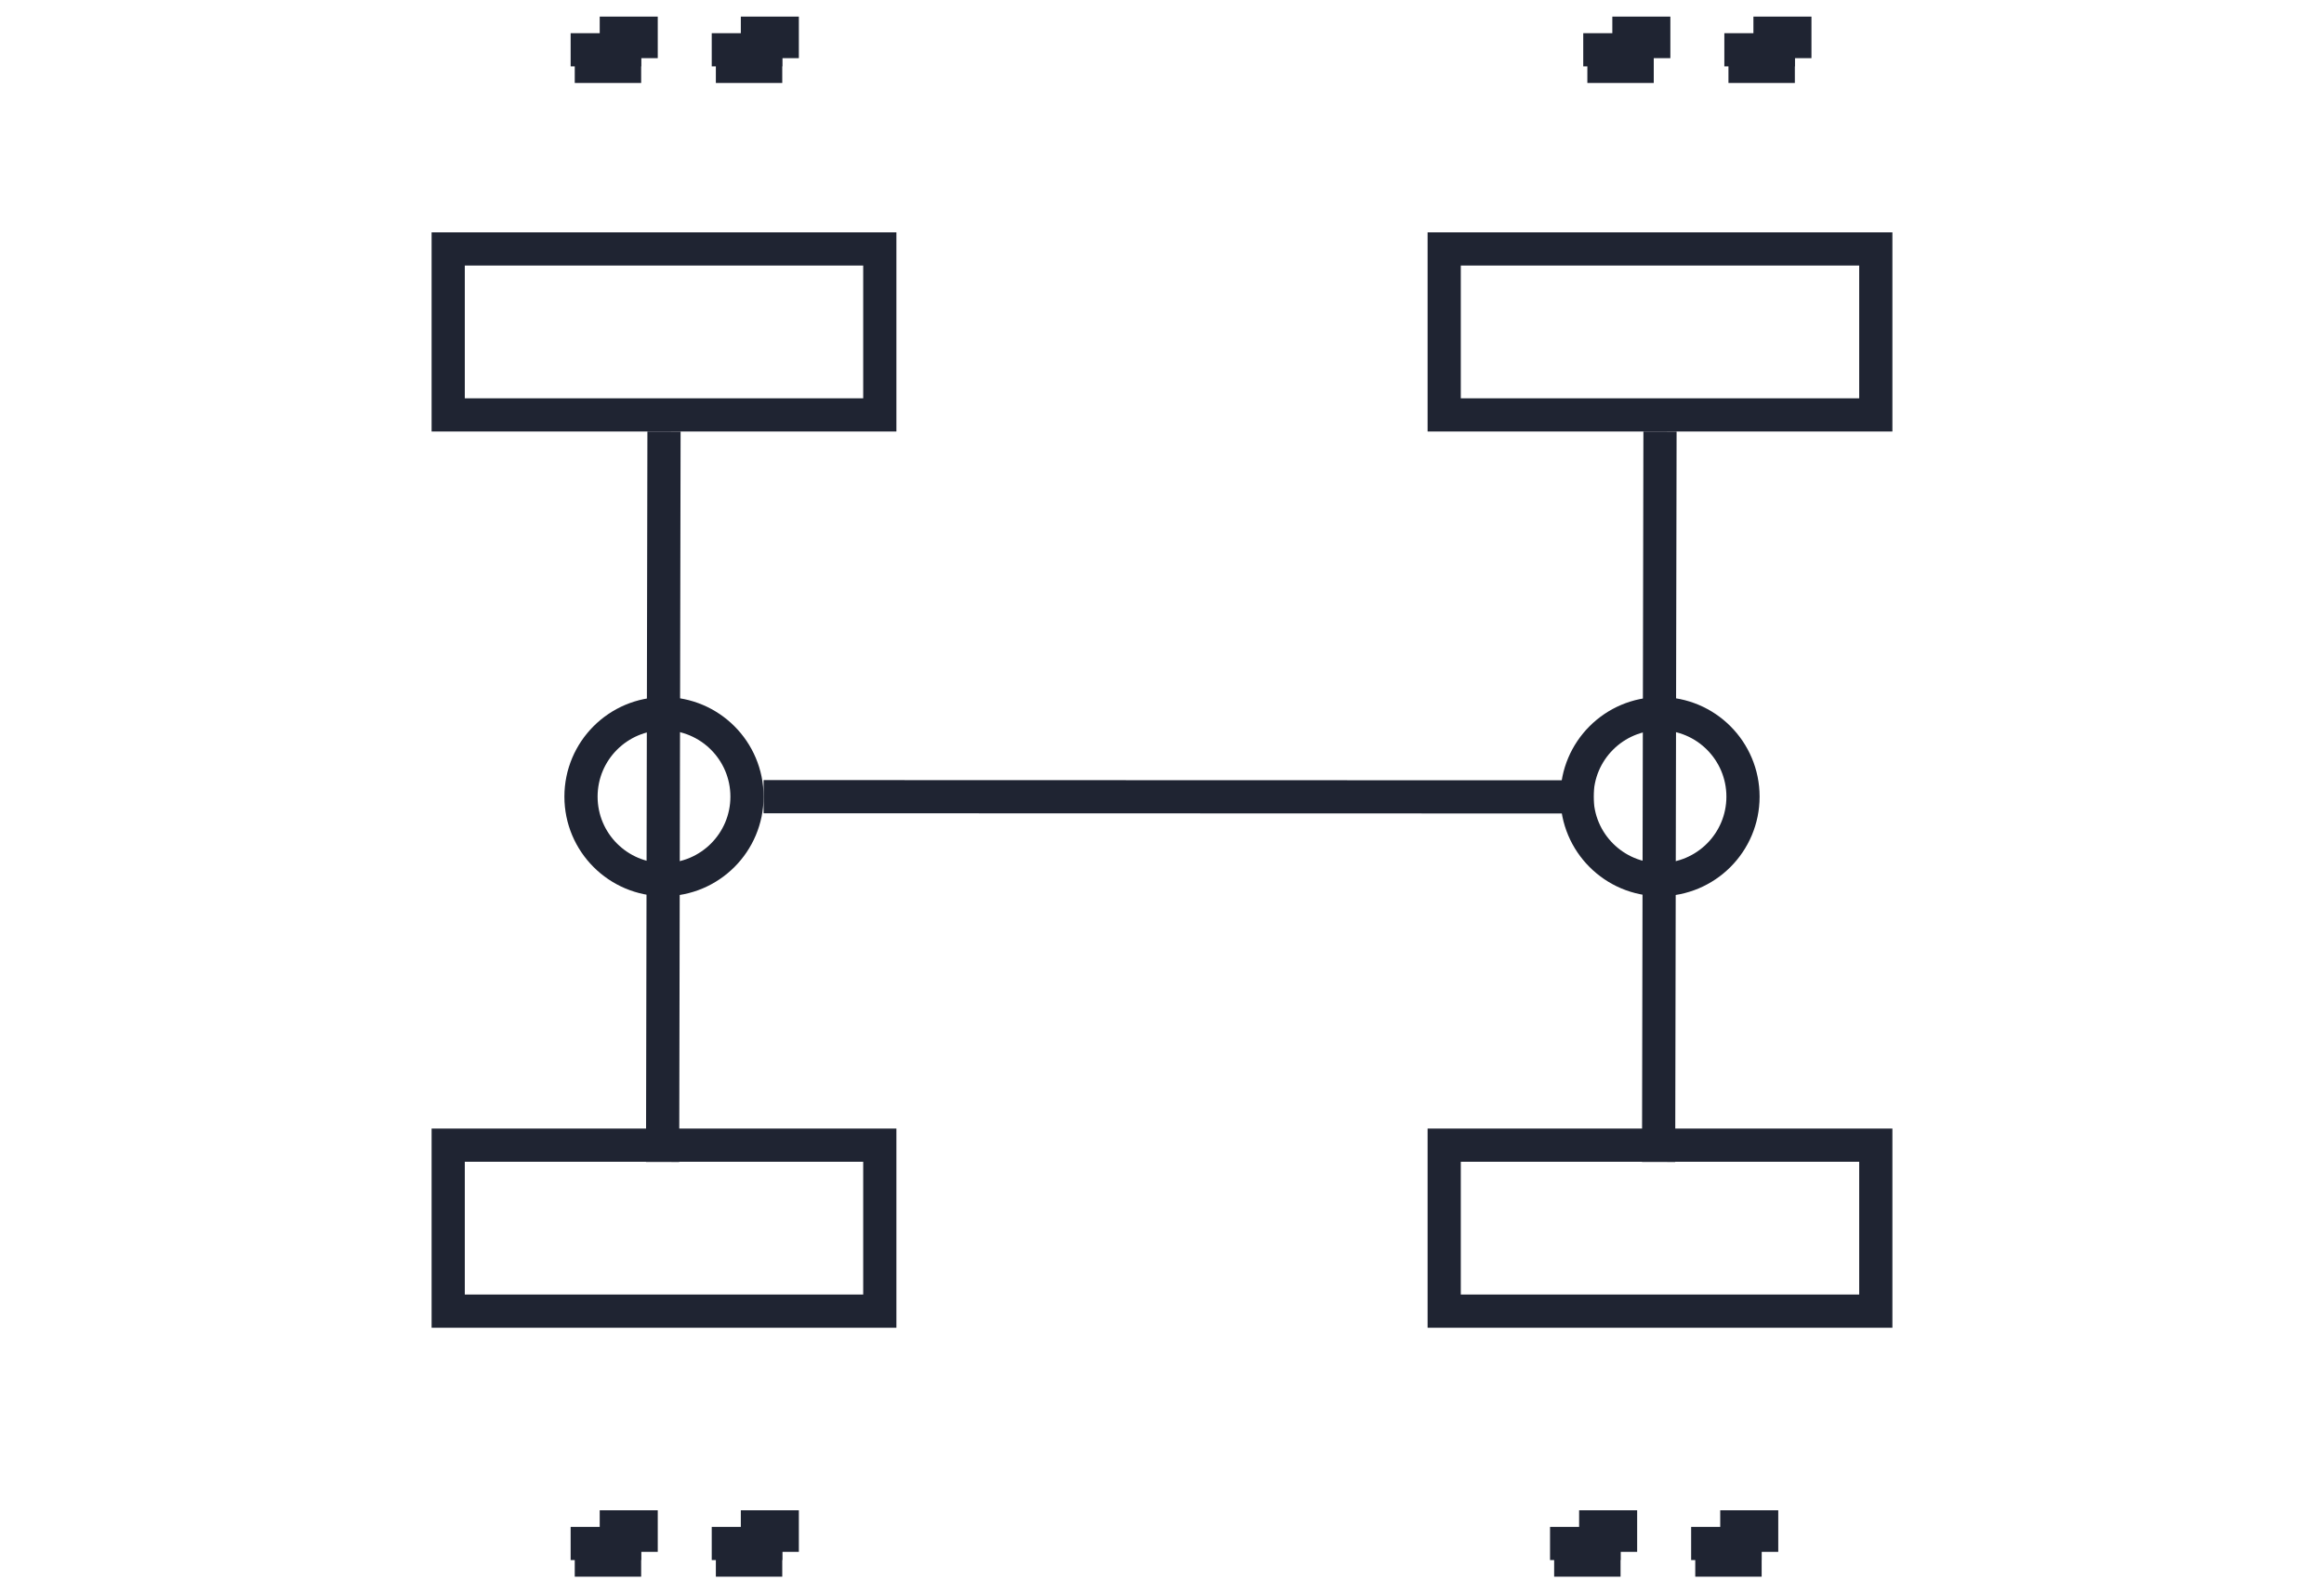 <svg width="70" height="48" viewBox="0 0 70 48" fill="none" xmlns="http://www.w3.org/2000/svg">
<rect x="13.5" y="7.5" width="13" height="5" stroke="#1F2432"/>
<rect x="13.5" y="34.5" width="13" height="5" stroke="#1F2432"/>
<path d="M20 13L19.958 35.006" stroke="#1F2432"/>
<path d="M50 13L49.958 35.006" stroke="#1F2432"/>
<path d="M23 24.001L48 24.008" stroke="#1F2432"/>
<rect x="43.5" y="7.5" width="13" height="5" stroke="#1F2432"/>
<rect x="43.5" y="34.5" width="13" height="5" stroke="#1F2432"/>
<circle cx="20" cy="24" r="2.5" stroke="#1F2432"/>
<circle cx="50" cy="24" r="2.5" stroke="#1F2432"/>
<path fill-rule="evenodd" clip-rule="evenodd" d="M19.312 2H17.188V1H19.312V2ZM23.562 2H21.438V1H23.562V2ZM49.812 2H47.688V1H49.812V2ZM54.062 2H51.938V1H54.062V2Z" fill="#1F2432" stroke="#1F2432" stroke-dasharray="2 2"/>
<path fill-rule="evenodd" clip-rule="evenodd" d="M19.312 47H17.188V46H19.312V47ZM23.562 47H21.438V46H23.562V47ZM48.812 47H46.688V46H48.812V47ZM53.062 47H50.938V46H53.062V47Z" fill="#1F2432" stroke="#1F2432" stroke-dasharray="2 2"/>
</svg>
